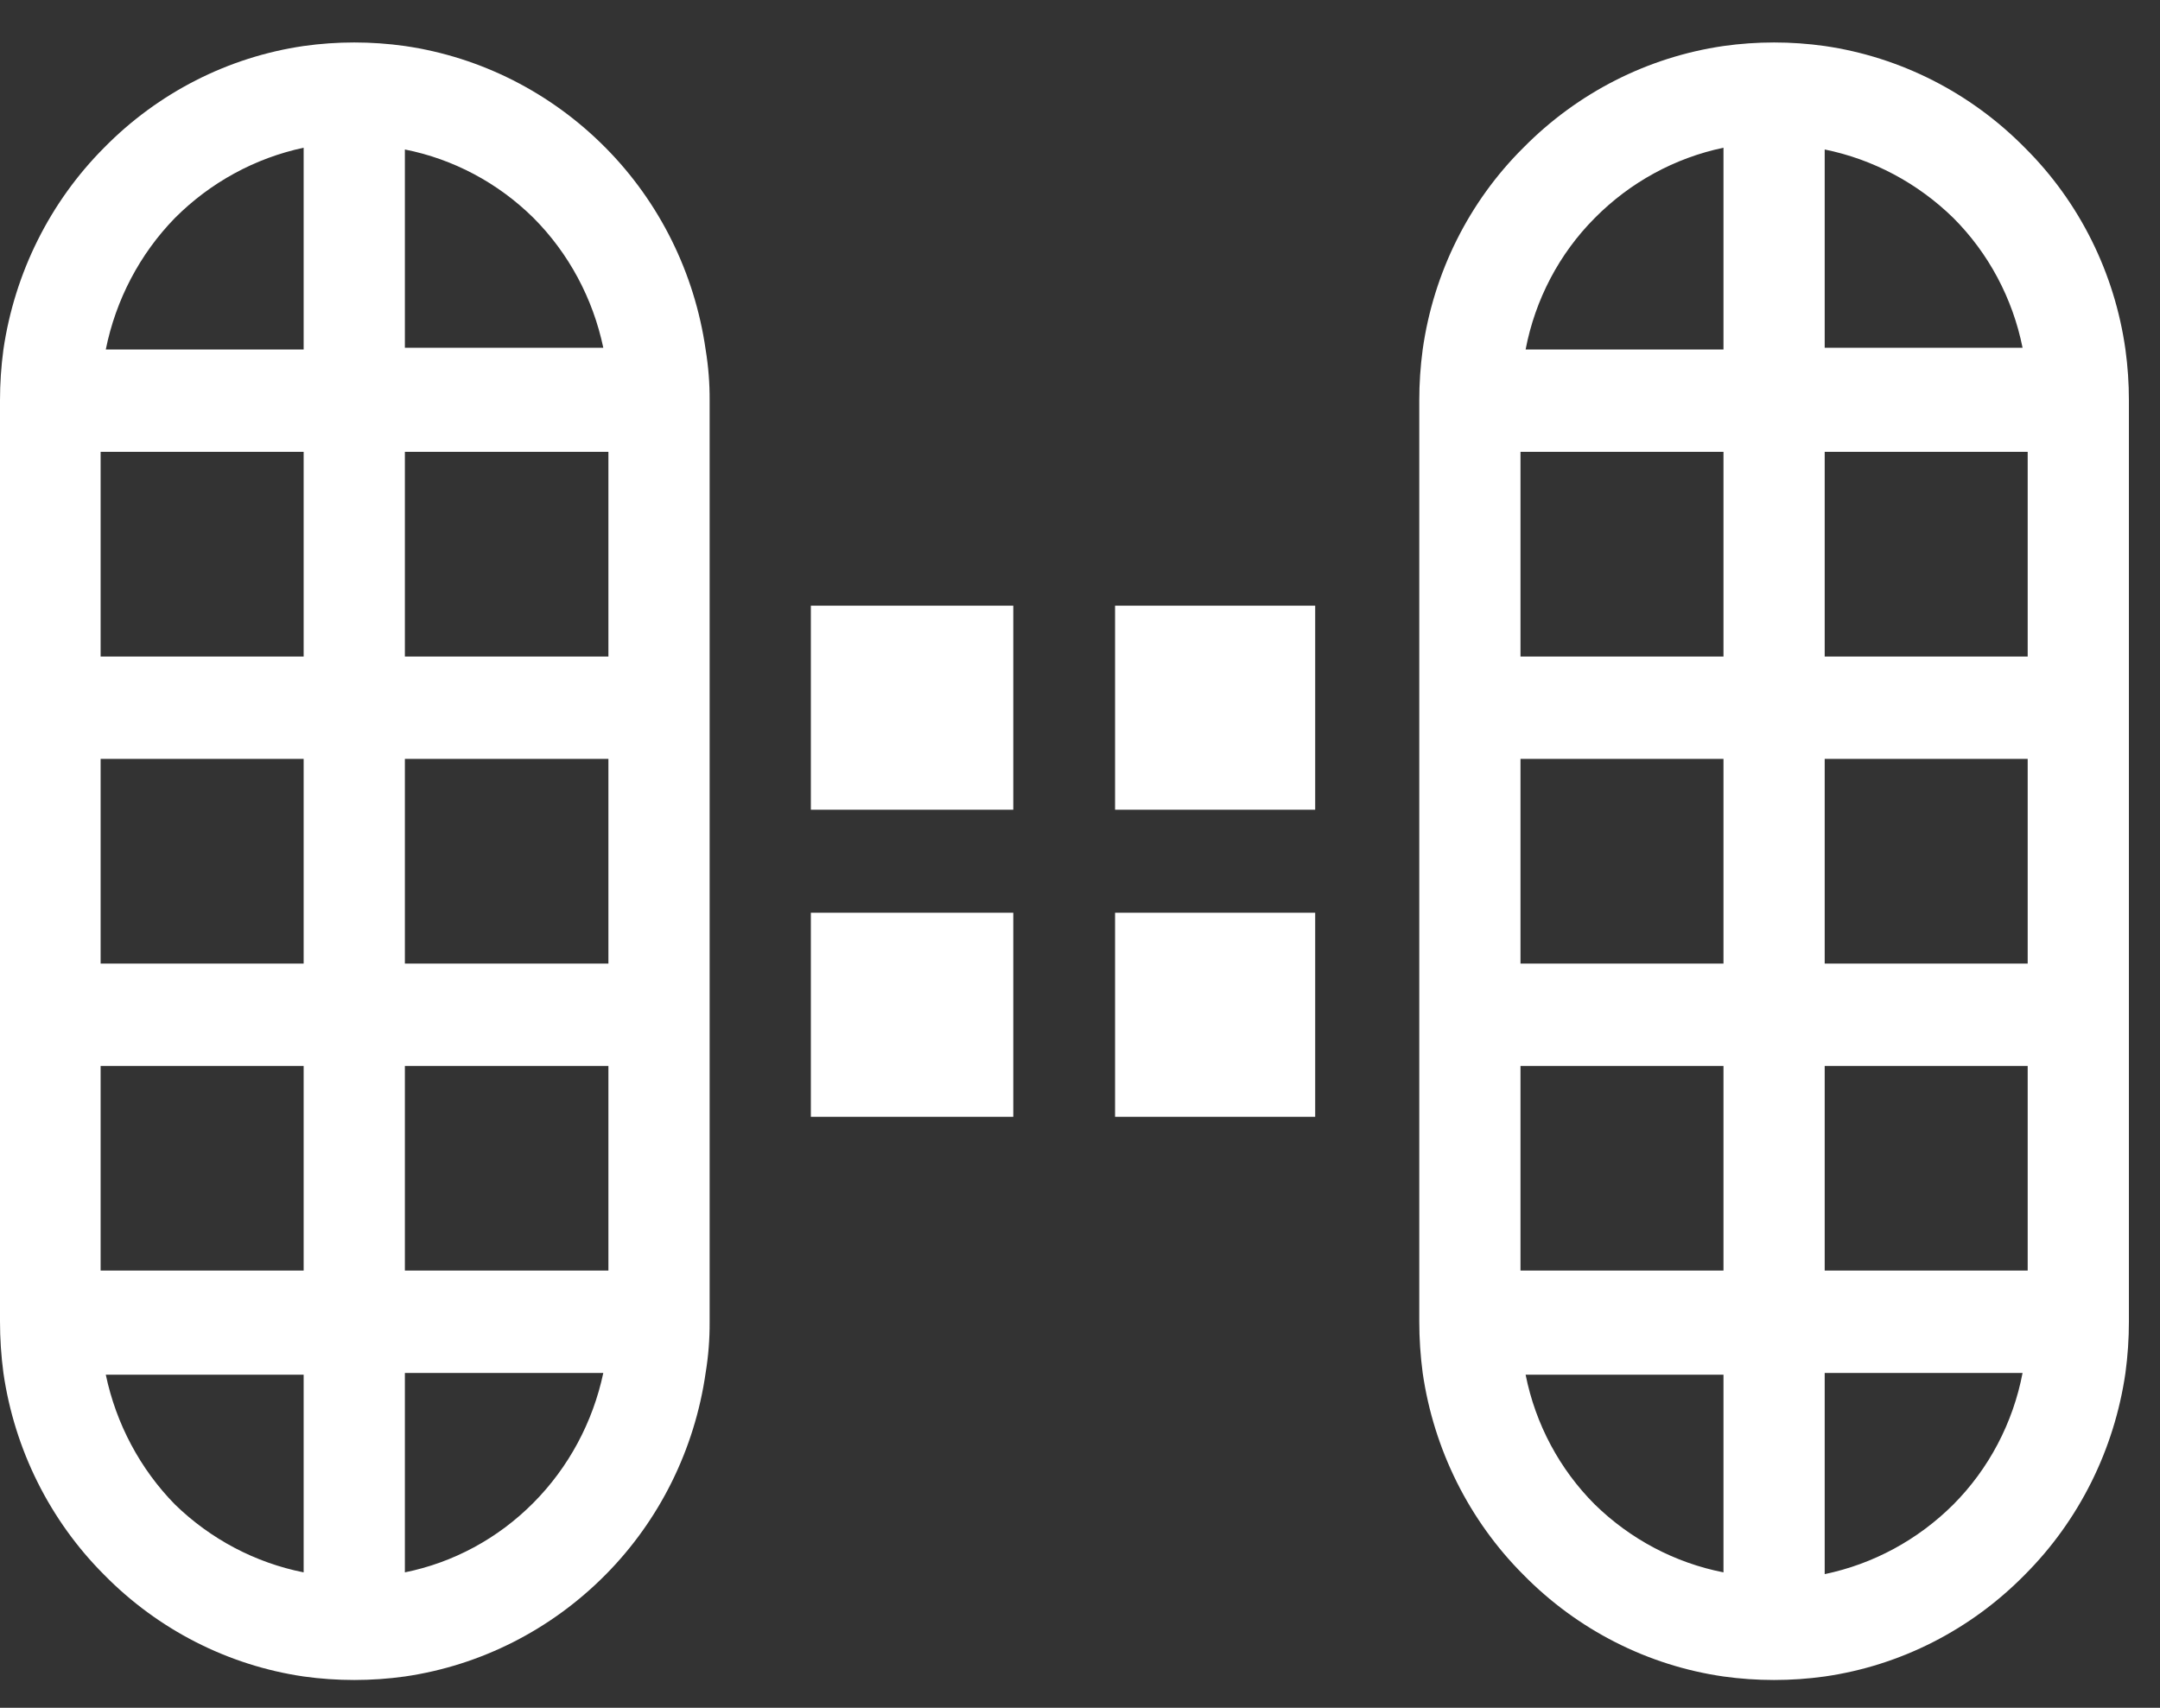 <svg width="43" height="34" viewBox="0 0 43 34" fill="none" xmlns="http://www.w3.org/2000/svg">
<rect x="0" y="0" width="43" height="34" fill="#333333" stroke="none"/>
<path d="M8.06 0.916C7.391 0.822 6.713 0.822 6.045 0.916C4.542 1.135 3.148 1.846 2.072 2.941C0.995 4.022 0.292 5.432 0.068 6.958C0.023 7.294 8.08295e-05 7.632 0 7.971L0 26.309C9.35828e-05 26.652 0.023 26.994 0.068 27.334C0.289 28.86 0.993 30.271 2.072 31.351C3.148 32.446 4.542 33.157 6.045 33.377C6.713 33.47 7.391 33.47 8.06 33.377C9.569 33.157 10.97 32.447 12.055 31.351C13.128 30.269 13.828 28.859 14.047 27.334C14.102 26.999 14.129 26.66 14.127 26.321V7.971C14.129 7.632 14.102 7.293 14.047 6.958C13.828 5.433 13.128 4.023 12.055 2.941C10.97 1.845 9.569 1.135 8.06 0.916V0.916ZM8.06 2.976C9.024 3.167 9.914 3.64 10.621 4.339C11.322 5.042 11.804 5.941 12.01 6.923H8.06V2.976ZM6.045 2.976V6.958H2.106C2.306 5.966 2.784 5.056 3.483 4.339C4.189 3.632 5.078 3.147 6.045 2.941V2.976ZM2.003 8.996H6.045V13.071H2.003V8.996ZM2.003 15.108H6.045V19.184H2.003V15.108ZM2.003 21.221H6.045V25.296H2.003V21.221ZM6.045 31.304C5.083 31.113 4.194 30.644 3.483 29.953C2.79 29.246 2.312 28.348 2.106 27.369H6.045V31.304ZM8.06 31.304V27.334H12.01C11.802 28.317 11.317 29.218 10.615 29.923C9.913 30.629 9.025 31.109 8.06 31.304V31.304ZM12.112 25.296H8.06V21.221H12.112V25.296ZM12.112 19.184H8.06V15.108H12.112V19.184ZM12.112 13.071H8.06V8.996H12.112V13.071ZM42.312 6.958C42.097 5.43 41.393 4.017 40.309 2.941C39.229 1.845 37.831 1.135 36.325 0.916C35.656 0.822 34.978 0.822 34.31 0.916C32.803 1.135 31.406 1.845 30.326 2.941C29.242 4.017 28.538 5.43 28.322 6.958C28.277 7.294 28.254 7.632 28.254 7.971V26.309C28.254 26.652 28.277 26.994 28.322 27.334C28.543 28.86 29.247 30.271 30.326 31.351C31.404 32.449 32.803 33.16 34.31 33.377C34.978 33.47 35.656 33.47 36.325 33.377C37.832 33.16 39.23 32.449 40.309 31.351C41.388 30.271 42.091 28.86 42.312 27.334C42.358 26.994 42.381 26.652 42.381 26.309V7.971C42.381 7.632 42.358 7.294 42.312 6.958ZM36.325 2.976C37.288 3.172 38.176 3.645 38.886 4.339C39.587 5.04 40.067 5.94 40.264 6.923H36.325V2.976ZM34.31 2.976V6.958H30.371C30.561 5.963 31.041 5.049 31.749 4.339C32.452 3.629 33.342 3.144 34.31 2.941V2.976ZM30.269 8.996H34.31V13.071H30.269V8.996ZM30.269 15.108H34.31V19.184H30.269V15.108ZM30.269 21.221H34.31V25.296H30.269V21.221ZM34.31 31.304C33.347 31.115 32.458 30.646 31.749 29.953C31.047 29.252 30.567 28.352 30.371 27.369H34.31V31.304ZM36.325 31.304V27.334H40.264C40.074 28.329 39.593 29.243 38.886 29.953C38.18 30.657 37.291 31.138 36.325 31.339V31.304ZM40.366 25.296H36.325V21.221H40.366V25.296ZM40.366 19.184H36.325V15.108H40.366V19.184ZM40.366 13.071H36.325V8.996H40.366V13.071ZM16.142 12.058H20.172V16.121H16.142V12.058ZM22.198 12.058H26.182V16.121H22.198V12.058ZM16.142 18.171H20.172V22.234H16.142V18.171ZM22.198 18.171H26.182V22.234H22.198V18.171Z" fill="white"/>
</svg>
